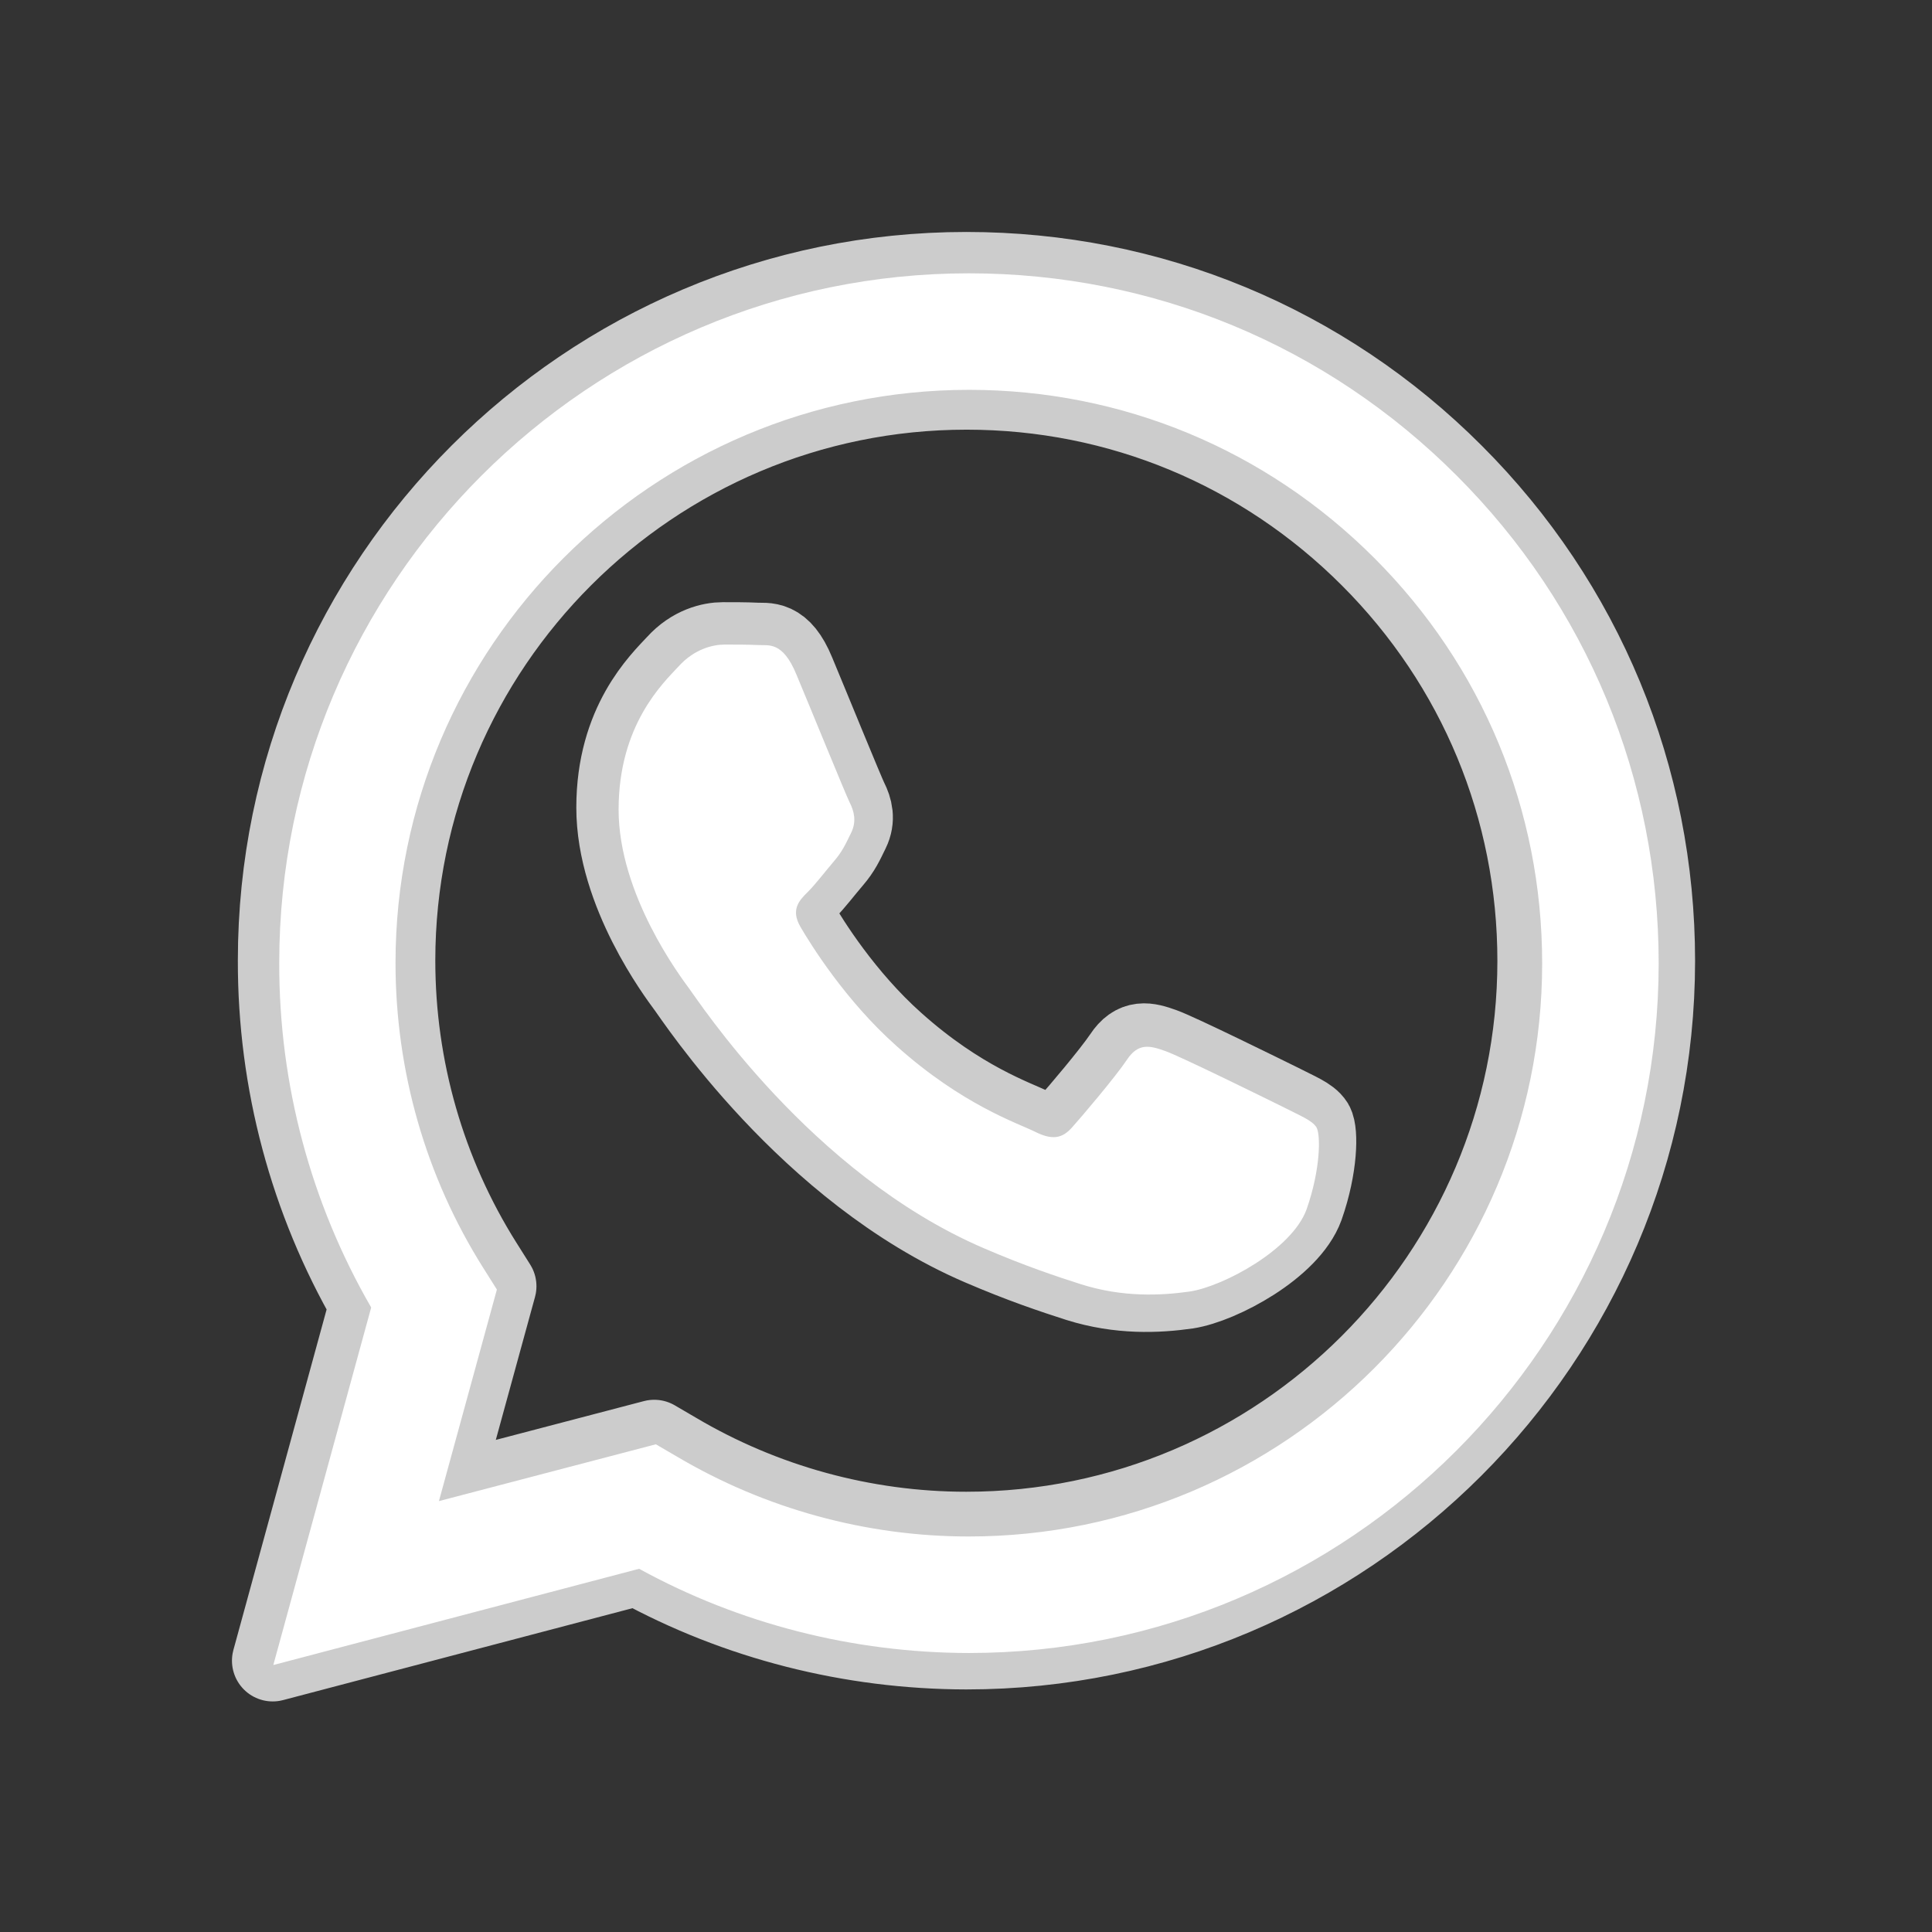 <?xml version="1.0" encoding="UTF-8"?>
<svg xmlns="http://www.w3.org/2000/svg" xmlns:xlink="http://www.w3.org/1999/xlink" viewBox="0 0 32 32" width="32px" height="32px">
<rect x="0" y="0" width="32" height="32" fill="#333333" stroke="none"/>
<g id="surface18786252">
<path style="fill-rule:evenodd;fill:rgb(100%,100%,100%);fill-opacity:1;stroke-width:10;stroke-linecap:butt;stroke-linejoin:round;stroke:rgb(80%,80%,80%);stroke-opacity:1;stroke-miterlimit:10;" d="M 197.755 112.683 C 197.726 159.201 159.865 197.062 113.346 197.062 L 113.317 197.062 C 99.206 197.033 85.297 193.513 73.003 186.76 L 28.245 198.534 L 40.221 154.786 C 32.834 142.002 28.938 127.487 28.967 112.625 C 28.967 66.106 66.857 28.245 113.346 28.245 C 135.913 28.245 157.123 37.047 173.053 53.005 C 188.982 68.934 197.755 90.116 197.755 112.683 Z M 183.499 112.683 C 183.499 93.925 176.198 76.322 162.953 63.076 C 149.707 49.831 132.133 42.501 113.375 42.501 C 74.677 42.501 43.193 73.956 43.193 112.625 C 43.193 125.842 46.887 138.77 53.928 149.938 L 55.602 152.593 L 48.503 178.478 L 75.052 171.523 L 77.621 173.024 C 88.384 179.401 100.764 182.807 113.317 182.807 L 113.346 182.807 C 152.016 182.807 183.499 151.352 183.499 112.683 Z M 155.882 132.739 C 156.402 133.633 156.402 137.846 154.67 142.781 C 152.881 147.716 144.484 152.189 140.415 152.824 C 136.779 153.343 132.161 153.545 127.111 151.958 C 124.052 150.977 120.157 149.678 115.135 147.514 C 93.954 138.395 80.131 117.069 79.092 115.713 C 78.053 114.299 70.493 104.256 70.493 93.867 C 70.493 83.508 75.918 78.4 77.851 76.322 C 79.785 74.186 82.065 73.667 83.479 73.667 C 84.893 73.667 86.307 73.667 87.519 73.725 C 88.817 73.811 90.549 73.205 92.251 77.332 C 94.012 81.545 98.254 91.963 98.773 93.002 C 99.293 94.041 99.639 95.281 98.946 96.695 C 98.254 98.109 97.879 98.975 96.84 100.187 C 95.772 101.428 94.618 102.958 93.665 103.91 C 92.627 104.949 91.501 106.074 92.742 108.21 C 93.954 110.287 98.225 117.213 104.487 122.783 C 112.538 129.997 119.32 132.219 121.455 133.287 C 123.533 134.326 124.774 134.124 125.986 132.739 C 127.227 131.353 131.267 126.592 132.681 124.485 C 134.066 122.379 135.48 122.725 137.414 123.418 C 139.347 124.11 149.707 129.218 151.814 130.257 C 153.949 131.353 155.334 131.873 155.882 132.739 Z M 155.882 132.739 " transform="matrix(0.135,0,0,0.135,0.704,0.704)"/>
<path style=" stroke:none;fill-rule:evenodd;fill:rgb(100%,100%,100%);fill-opacity:1;" d="M 24.129 7.879 C 21.973 5.719 19.102 4.527 16.047 4.527 C 9.754 4.527 4.625 9.652 4.625 15.949 C 4.621 17.961 5.148 19.926 6.148 21.656 L 4.527 27.578 L 10.586 25.984 C 12.25 26.898 14.133 27.375 16.043 27.379 L 16.047 27.379 C 22.344 27.379 27.469 22.254 27.473 15.957 C 27.473 12.902 26.285 10.035 24.129 7.879 Z M 16.047 25.449 L 16.043 25.449 C 14.344 25.449 12.668 24.988 11.211 24.125 L 10.863 23.922 L 7.27 24.863 L 8.23 21.359 L 8.004 21 C 7.051 19.488 6.551 17.738 6.551 15.949 C 6.551 10.715 10.812 6.457 16.051 6.457 C 18.59 6.457 20.969 7.449 22.762 9.242 C 24.555 11.035 25.543 13.418 25.543 15.957 C 25.543 21.191 21.281 25.449 16.047 25.449 Z M 21.254 18.336 C 20.969 18.195 19.566 17.504 19.305 17.41 C 19.043 17.316 18.852 17.27 18.664 17.555 C 18.473 17.84 17.926 18.484 17.758 18.672 C 17.594 18.859 17.426 18.887 17.145 18.746 C 16.855 18.602 15.938 18.301 14.848 17.324 C 14 16.57 13.422 15.633 13.258 15.352 C 13.09 15.062 13.242 14.91 13.383 14.77 C 13.512 14.641 13.668 14.434 13.812 14.266 C 13.953 14.102 14.004 13.984 14.098 13.793 C 14.191 13.602 14.145 13.434 14.074 13.293 C 14.004 13.152 13.43 11.742 13.191 11.172 C 12.961 10.613 12.727 10.695 12.551 10.684 C 12.387 10.676 12.195 10.676 12.004 10.676 C 11.812 10.676 11.504 10.746 11.242 11.035 C 10.98 11.316 10.246 12.008 10.246 13.41 C 10.246 14.816 11.27 16.176 11.41 16.367 C 11.551 16.551 13.422 19.438 16.289 20.672 C 16.969 20.965 17.496 21.141 17.91 21.273 C 18.594 21.488 19.219 21.461 19.711 21.391 C 20.262 21.305 21.398 20.699 21.641 20.031 C 21.875 19.363 21.875 18.793 21.805 18.672 C 21.73 18.555 21.543 18.484 21.254 18.336 Z M 21.254 18.336 "/>
</g>
</svg>
